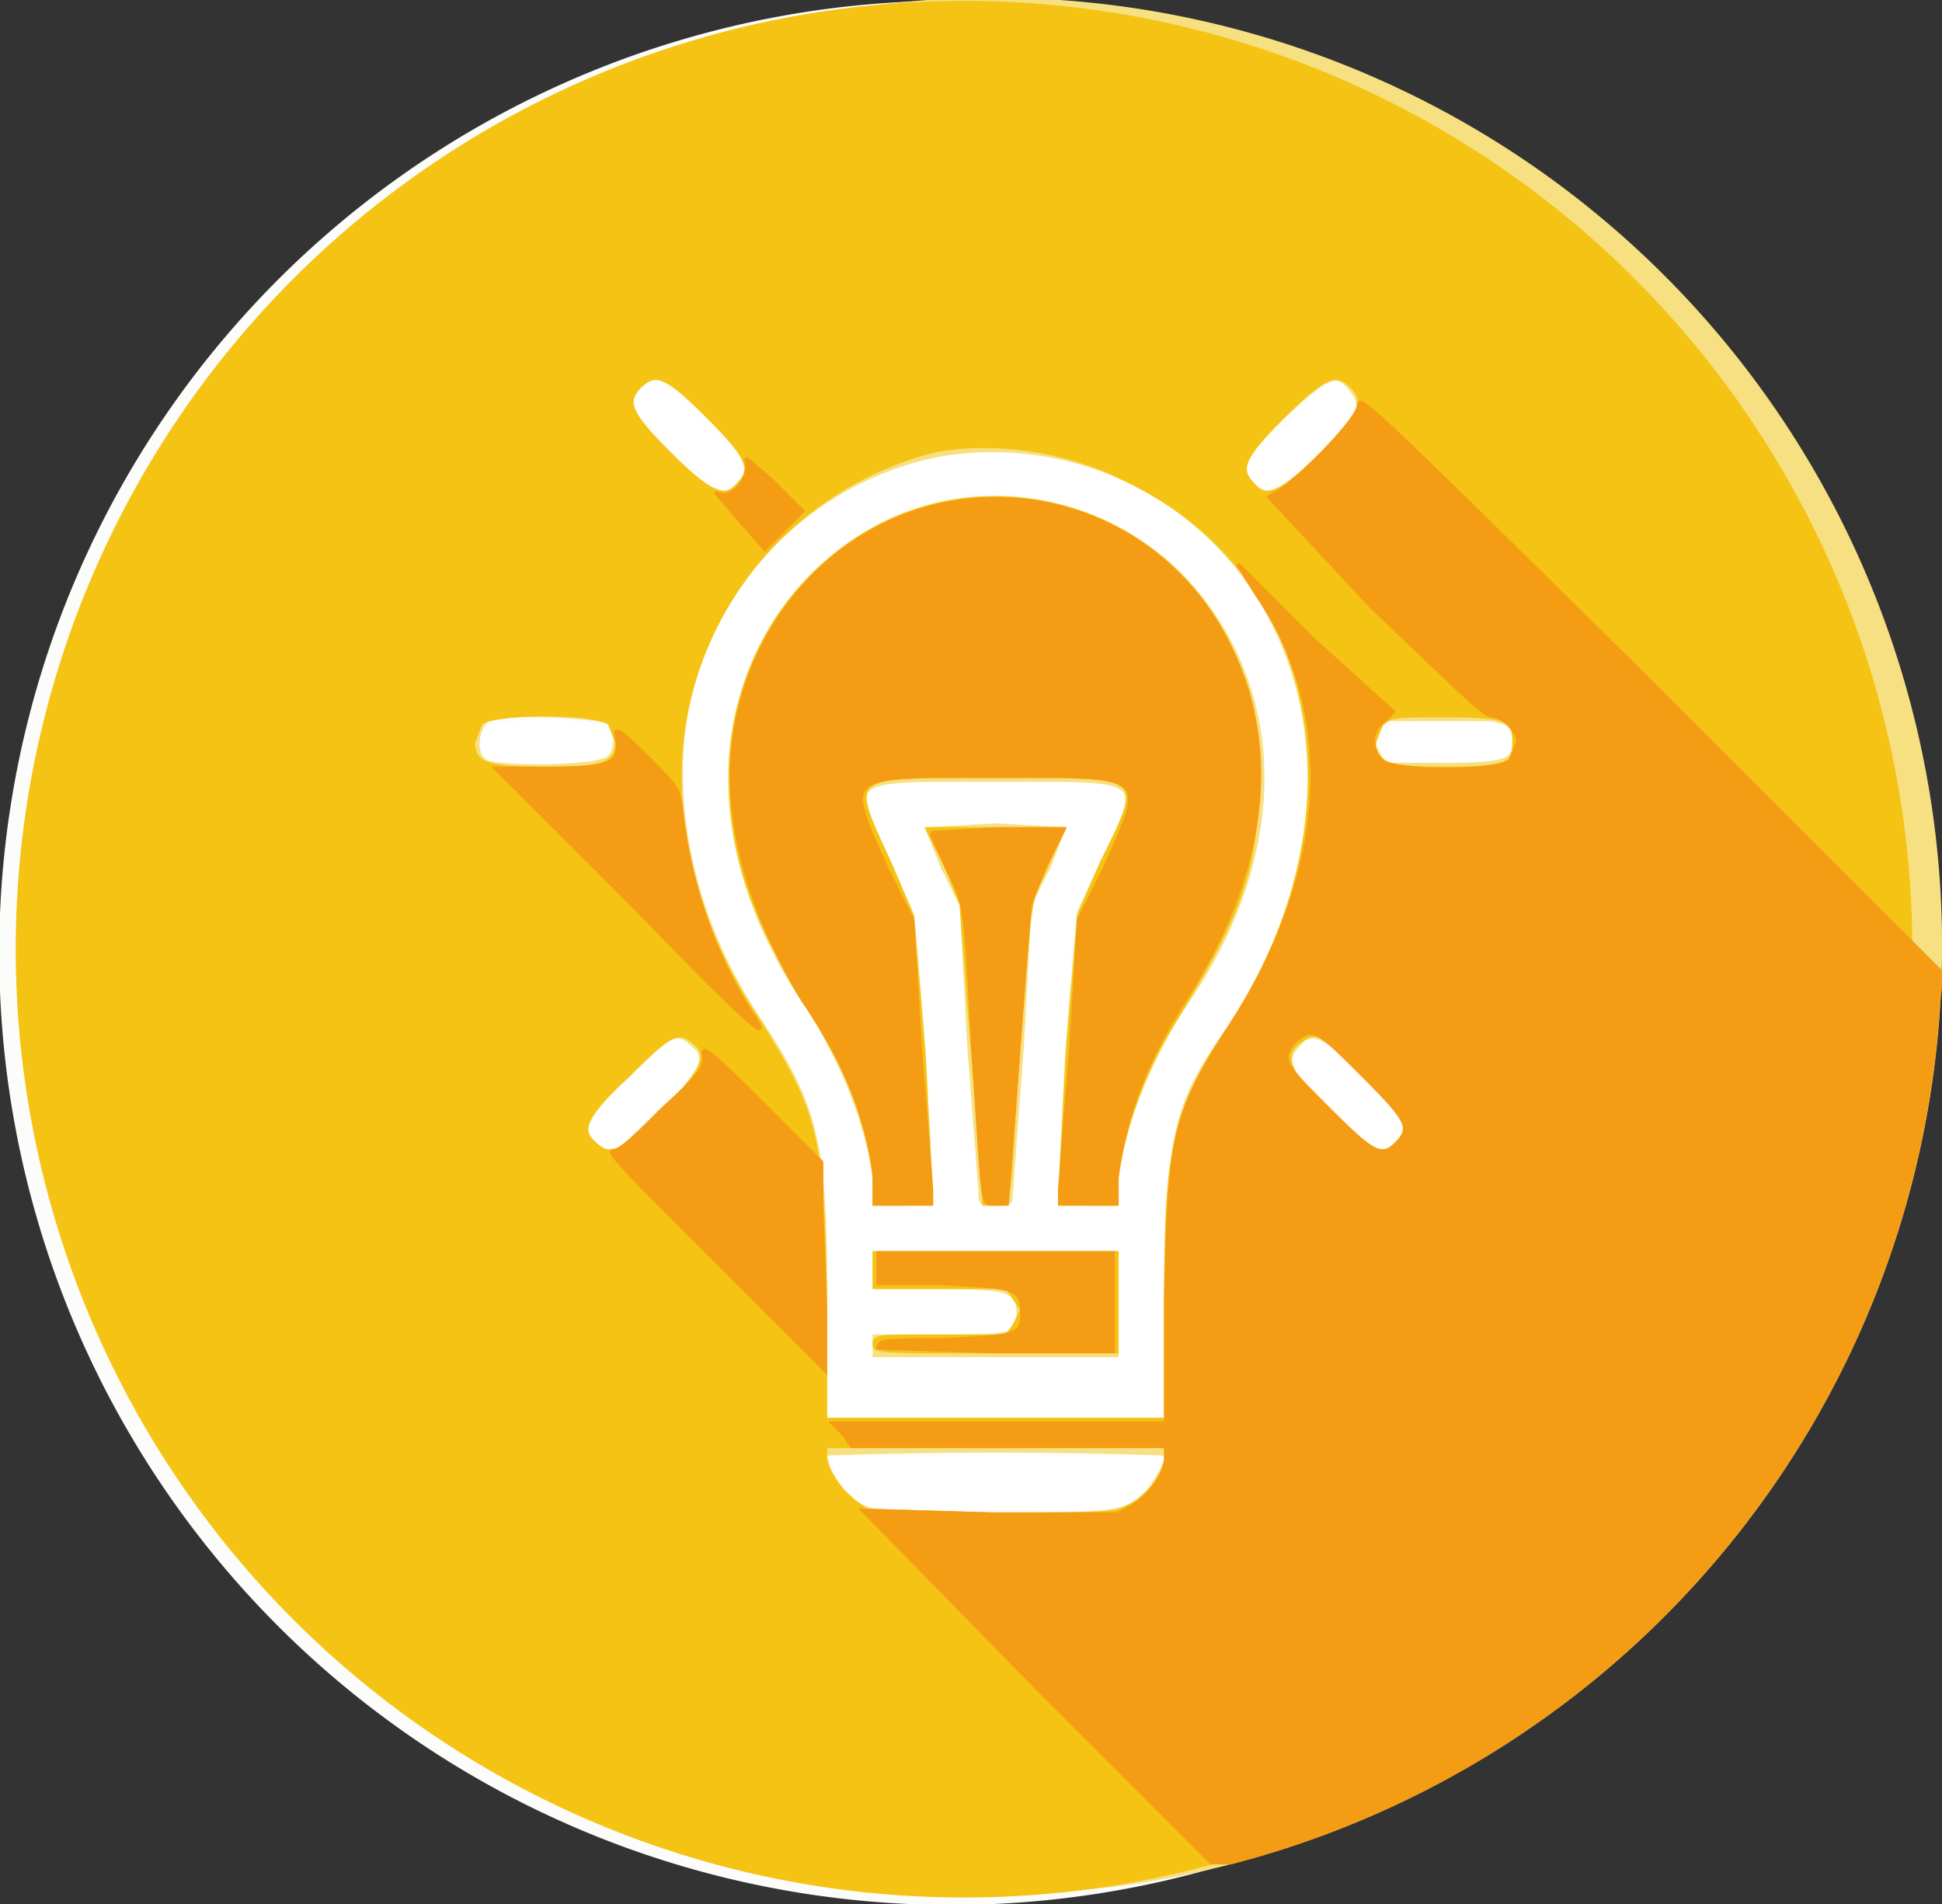 <svg xmlns="http://www.w3.org/2000/svg" viewBox="0 0 513 503">
  <rect x="0" y="0" width="513" height="503" fill="#333333" stroke="none"/>
  <circle cx="258.4" cy="250.4" r="200" fill="#fff" stroke="#fff"/>
  <g fill-rule="evenodd">
    <path fill="#fcfcfb" stroke="#fcfcfb" d="M239 1a251 251 0 1 0 49 499A251 251 0 0 0 239 1m-68 100c-3 1-4 5-3 8 2 3 21 21 23 21s6-4 6-6c0-3-19-23-22-23h-4m169 10c-12 11-13 13-9 17 4 3 6 2 18-9 11-11 11-13 8-17-4-3-6-3-17 9m-96 10c-30 8-51 29-61 60a111 111 0 0 0 15 84c10 16 13 21 16 31l3 10 1 34v35h90v-32c0-44 1-48 17-73 15-24 20-40 20-64 0-15 0-17-2-25-9-28-28-49-55-58-11-4-33-5-45-2m7 11c-18 4-31 13-41 26-23 31-22 67 4 108 10 16 16 30 18 46v6h15v-3l-2-37-2-34-7-16c-8-16-8-17-5-20 1-2 1-2 33-2 41 0 39-2 28 22l-7 15-2 35-2 37v3h15v-6c2-16 8-31 19-48 25-39 26-79 2-107a70 70 0 0 0-67-25m-121 60c-3 2-2 6 0 8 3 3 30 3 32 0 3-2 2-6 0-8-3-3-30-3-32 0m238 0-2 4c0 5 2 6 18 6 13 0 15 0 16-2 3-2 2-6 0-8-2-3-30-3-32 0m-121 27 4 11 5 10 2 38 3 39 4 1h4v-6l3-39 2-33 5-10 4-11-18-1-18 1m-79 66c-12 11-12 13-9 17 4 3 6 3 17-9 12-11 13-14 9-17-4-4-6-3-17 9m177-9c-3 4-2 6 9 17 11 12 13 12 17 9 3-4 3-6-9-17-11-12-14-13-17-9m-112 60v4h17c19 0 21 1 21 7s-2 6-21 6h-17v5h64v-27h-64v5m-12 50c1 4 5 10 9 12s56 3 66 1c6-1 11-6 13-12l1-4h-90l1 3"/>
    <path fill="#f7e081" stroke="#f7e081" d="M239 1A251 251 0 0 0 15 285 250 250 0 1 0 239 1m-70 101c-4 5-3 7 8 18s14 12 18 8 3-7-8-18-13-12-18-8m170 8c-11 11-12 14-8 18s7 3 18-8 11-13 8-17c-4-5-6-4-18 7m-90 10c-28 5-52 25-63 51-12 30-6 68 15 99 15 23 17 32 17 74v31h90v-34c1-42 2-49 17-70 27-41 28-88 2-121a83 83 0 0 0-78-30m6 12c-22 3-41 16-52 35-16 28-13 64 9 97 10 15 17 32 19 47v7h15v-3l-2-38-3-35-6-14c-11-23-13-22 28-22s39-1 28 22l-6 13-3 35-2 39v3h15v-7c2-15 9-32 19-47 27-40 26-84-3-113a69 69 0 0 0-56-19m-126 58c-3 2-4 9-1 11 2 2 31 2 33-1 2-2 2-7 0-9-3-2-28-3-32-1m238 0c-4 2-5 6-3 9l2 3h15c17 0 19-1 19-6 0-4-1-5-6-6h-27m-122 29 4 10 5 10 2 37 3 39c0 3 0 3 4 3 3 0 4 0 4-2l3-40 2-37 5-10 4-10-18-1-18 1m-80 65c-11 11-12 14-8 18s7 3 18-8 12-15 8-18c-4-4-7-3-18 8m178-8c-4 4-3 7 8 18 12 11 14 12 18 8s3-7-8-18-15-12-18-8m-112 60v4h17c19 0 21 1 21 7s-2 6-21 6h-17v5h64v-27h-64v5m-13 48c0 3 3 9 6 11 5 5 7 5 38 5s35 0 40-5c3-2 7-10 6-11a1304 1304 0 0 0-90 0"/>
    <path fill="#f4c314" stroke="#f4c314" d="M243 1a250 250 0 1 0 41 498A250 250 0 0 0 243 1m-74 101c-4 4-3 7 8 18s15 12 18 8c4-4 3-7-8-18s-14-12-18-8m170 8c-11 11-12 14-8 18 3 4 7 3 18-8s12-14 8-18-7-3-18 8m-92 9a89 89 0 0 0-67 95c2 19 8 36 18 52 18 28 19 33 20 76v33h90v-30c0-43 2-51 17-74 36-55 25-119-27-144-15-8-35-11-51-8m8 13c-35 4-62 36-62 73 0 20 6 39 21 61 10 16 15 30 17 45v7h8l7-1-2-38-3-37-6-14c-11-24-12-23 28-23s40-1 28 23l-6 14-3 37-2 38 7 1h8v-7c2-14 7-28 15-41 18-29 22-41 22-64 0-16-1-22-7-35a69 69 0 0 0-70-39m-128 59-2 5c0 6 4 7 19 7s19-1 19-7l-2-5c-4-3-30-3-34 0m238 0-2 5c0 6 4 7 19 7 16 0 18-1 18-7s-2-7-18-7c-14 0-14 0-17 2m-115 38 4 10 3 39 3 40h3c4 0 3 3 6-41 3-39 3-39 6-45l4-9 2-4h-36l5 10m-84 55c-12 11-13 15-9 18 4 4 7 3 18-8 11-12 13-15 8-19-4-3-6-2-17 9m179-10c-7 4-6 8 6 20 11 11 15 12 18 8 4-4 3-7-8-18-11-10-13-12-16-10m-114 62v4h35l2 3 2 3-2 4-2 3h-18c-16 0-17 0-17 2s1 2 32 2h32v-26h-64v5m-13 49c0 3 4 9 8 12l3 2 33 1c30 0 33 0 36-2 5-2 9-8 10-12v-4h-90v3"/>
    <path fill="#f49c14" stroke="#f49c14" d="M359 107c0 4-21 25-24 24l27 29c22 21 30 29 32 29 3 0 7 4 7 7l-2 5c-4 3-31 3-34 0s-3-8 0-10l3-3-21-19-20-20 5 8c22 32 19 74-7 114-15 23-16 29-17 72v33h-88l3 3 2 3h83v3c0 4-4 10-9 13l-4 2h-33l-34-1 46 47 46 46h5a250 250 0 0 0 187-227l1-8-77-77c-70-69-77-76-77-73m-162 14c2 5-4 12-8 9l6 7 7 8 5-5 5-5-8-8-7-6m49 13c-27 7-48 31-52 61-3 21 4 46 18 69 11 16 17 31 19 46v8h15v-4l-3-38-2-33-7-14c-11-25-12-24 29-24s40-1 29 24l-7 14-2 33-3 38v4h15v-7c2-15 7-30 18-47 23-36 26-71 8-100a68 68 0 0 0-75-30m-83 61c1 7-2 8-18 8h-14l37 37c28 29 35 35 32 30-11-16-18-37-20-56-1-6-1-6-9-14s-9-8-8-5m83 25 4 9c5 10 5 8 7 47 3 44 2 42 6 42h3l3-40 3-39 4-10 5-10h-18l-17 1m96 55c-4 5-3 6 9 18s14 13 18 9 3-6-9-18-13-13-18-9m-156 4c0 3 0 4-11 14-7 7-11 11-13 11s4 6 27 29l29 29v-16l-1-27v-12l-16-16c-14-14-16-15-15-12m46 56v4h17c19 1 21 1 21 8 0 6-2 6-21 7-14 0-17 0-17 2l31 1h31v-26h-62v4"/>
  </g>
</svg>
